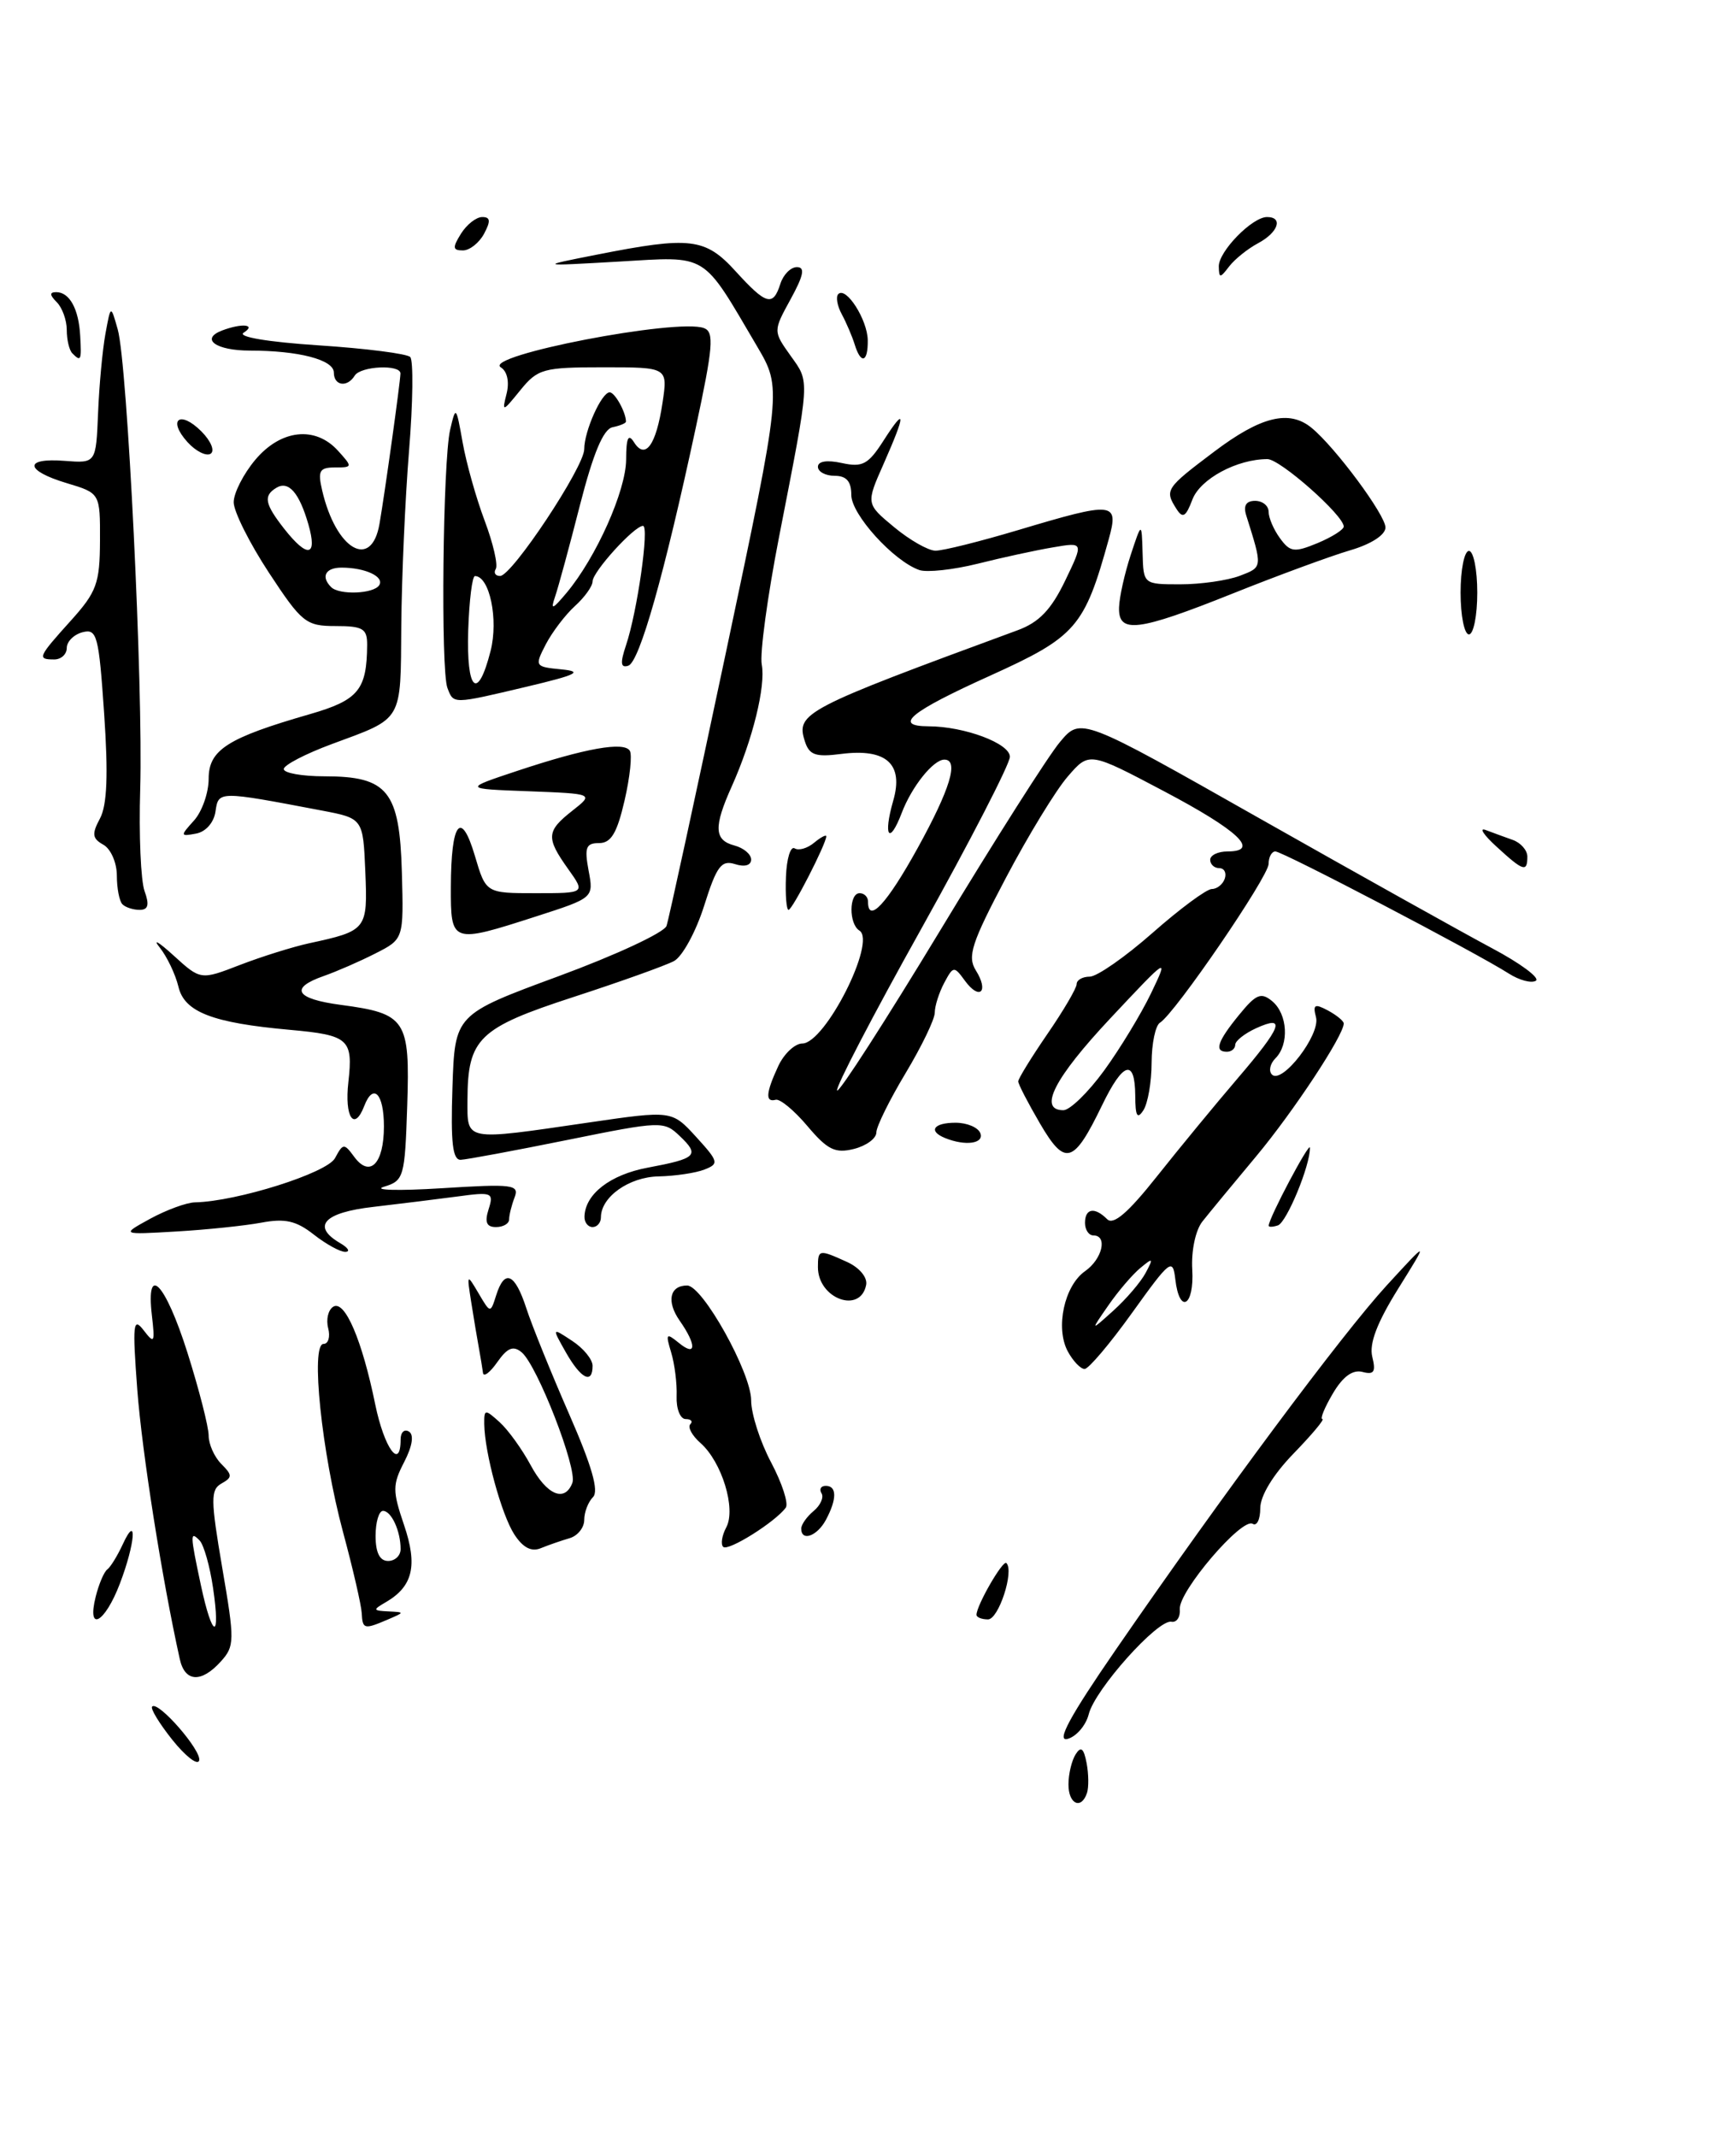 <?xml version="1.0" encoding="UTF-8" standalone="no"?>
<!DOCTYPE svg PUBLIC "-//W3C//DTD SVG 1.1//EN" "http://www.w3.org/Graphics/SVG/1.1/DTD/svg11.dtd" >
<svg xmlns="http://www.w3.org/2000/svg" xmlns:xlink="http://www.w3.org/1999/xlink" version="1.1" viewBox="0 0 208 256">
 <g >
 <path fill="currentColor"
d=" M 103.78 153.92 C 103.95 153.03 102.97 151.85 101.49 151.18 C 98.13 149.65 98.00 149.67 98.00 151.80 C 98.00 155.59 103.10 157.45 103.78 153.92 Z  M 128.02 213.75 C 128.02 212.51 128.41 210.90 128.88 210.16 C 129.51 209.16 129.85 209.43 130.19 211.20 C 130.44 212.50 130.46 214.12 130.24 214.79 C 129.55 216.85 128.00 216.12 128.02 213.75 Z  M 20.65 208.43 C 19.09 206.47 17.99 204.67 18.23 204.44 C 18.95 203.71 24.24 209.79 23.86 210.92 C 23.66 211.51 22.22 210.39 20.65 208.43 Z  M 133.67 197.66 C 146.50 179.04 160.81 159.81 166.14 154.00 C 171.19 148.50 171.19 148.50 167.52 154.39 C 164.99 158.45 164.03 160.97 164.42 162.54 C 164.87 164.35 164.63 164.72 163.24 164.35 C 162.07 164.05 160.89 164.91 159.69 166.95 C 158.70 168.63 158.14 170.00 158.44 170.00 C 158.75 170.00 157.20 171.85 155.00 174.12 C 152.55 176.64 151.00 179.19 151.00 180.68 C 151.00 182.02 150.59 182.86 150.09 182.55 C 148.80 181.76 141.20 190.66 141.36 192.76 C 141.44 193.72 140.98 194.40 140.35 194.28 C 138.72 193.97 131.19 202.39 130.45 205.35 C 130.11 206.70 128.96 208.04 127.90 208.32 C 126.53 208.67 128.19 205.61 133.67 197.66 Z  M 21.54 198.75 C 19.40 189.10 17.02 173.99 16.45 166.50 C 15.86 158.60 15.95 157.73 17.20 159.35 C 18.50 161.04 18.58 160.88 18.20 157.60 C 17.46 151.22 19.81 153.68 22.46 162.05 C 23.86 166.48 25.00 170.95 25.00 171.98 C 25.00 173.01 25.68 174.54 26.51 175.37 C 27.85 176.71 27.86 176.98 26.54 177.72 C 25.22 178.46 25.23 179.62 26.63 187.83 C 28.13 196.57 28.12 197.21 26.45 199.05 C 24.11 201.64 22.15 201.52 21.54 198.75 Z  M 25.53 190.25 C 25.15 187.64 24.42 185.07 23.92 184.55 C 22.75 183.34 22.77 183.81 24.08 189.95 C 25.45 196.34 26.45 196.55 25.53 190.25 Z  M 43.34 193.25 C 43.29 192.29 42.28 187.90 41.09 183.50 C 38.54 174.01 37.19 161.00 38.76 161.00 C 39.34 161.00 39.59 160.15 39.32 159.11 C 39.05 158.07 39.32 156.92 39.93 156.54 C 41.31 155.69 43.38 160.51 44.96 168.25 C 46.04 173.50 48.00 176.20 48.00 172.44 C 48.00 171.58 48.45 171.16 49.00 171.50 C 49.62 171.88 49.41 173.24 48.43 175.14 C 47.02 177.87 47.02 178.60 48.41 182.69 C 50.06 187.54 49.48 190.04 46.24 191.93 C 44.65 192.85 44.67 192.95 46.50 193.04 C 48.50 193.14 48.50 193.14 46.50 194.00 C 43.63 195.23 43.44 195.19 43.34 193.25 Z  M 48.00 185.58 C 48.00 183.41 46.89 181.00 45.89 181.00 C 45.40 181.00 45.00 182.35 45.00 184.00 C 45.00 186.00 45.50 187.00 46.50 187.00 C 47.33 187.00 48.00 186.36 48.00 185.58 Z  M 11.47 191.26 C 11.85 189.75 12.47 188.29 12.86 188.01 C 13.24 187.73 14.07 186.38 14.71 185.00 C 16.48 181.16 16.21 184.88 14.36 189.72 C 12.55 194.47 10.37 195.63 11.47 191.26 Z  M 117.00 193.45 C 117.00 192.32 120.17 186.83 120.58 187.25 C 121.54 188.21 119.65 194.00 118.38 194.00 C 117.62 194.00 117.00 193.75 117.00 193.45 Z  M 61.63 183.83 C 60.09 181.46 58.07 174.06 58.02 170.60 C 58.00 168.80 58.11 168.79 59.86 170.37 C 60.88 171.29 62.55 173.61 63.58 175.52 C 65.51 179.11 67.67 180.02 68.58 177.64 C 69.21 176.00 64.37 163.55 62.50 162.00 C 61.50 161.17 60.80 161.45 59.59 163.17 C 58.72 164.42 57.94 165.01 57.87 164.47 C 57.80 163.94 57.58 162.60 57.38 161.50 C 57.18 160.40 56.76 157.93 56.46 156.00 C 55.92 152.58 55.94 152.56 57.33 154.92 C 58.76 157.35 58.76 157.35 59.45 155.17 C 60.46 151.98 61.69 152.51 63.07 156.75 C 63.74 158.81 66.05 164.51 68.19 169.40 C 70.91 175.61 71.78 178.62 71.05 179.35 C 70.47 179.93 70.00 181.16 70.00 182.08 C 70.00 183.01 69.21 183.99 68.25 184.27 C 67.29 184.55 65.75 185.08 64.82 185.46 C 63.68 185.94 62.67 185.42 61.63 183.83 Z  M 86.65 185.31 C 86.33 185.00 86.50 183.94 87.02 182.97 C 88.21 180.74 86.49 175.13 83.93 172.87 C 82.92 171.98 82.37 170.97 82.71 170.62 C 83.05 170.28 82.80 170.00 82.15 170.00 C 81.50 170.00 81.01 168.76 81.07 167.25 C 81.13 165.74 80.83 163.38 80.41 162.00 C 79.73 159.75 79.82 159.64 81.33 160.87 C 83.43 162.60 83.49 161.15 81.44 158.22 C 79.83 155.92 80.23 154.00 82.33 154.00 C 84.18 154.00 90.00 164.44 90.00 167.76 C 90.00 169.38 91.08 172.73 92.40 175.21 C 93.71 177.69 94.50 180.12 94.15 180.61 C 92.91 182.32 87.22 185.89 86.65 185.31 Z  M 96.00 183.12 C 96.00 182.64 96.67 181.69 97.49 181.01 C 98.31 180.33 98.73 179.37 98.43 178.89 C 98.13 178.40 98.36 178.00 98.94 178.00 C 100.28 178.00 100.29 179.58 98.96 182.07 C 97.91 184.03 96.00 184.72 96.00 183.12 Z  M 67.80 162.01 C 66.11 159.02 66.11 159.02 68.55 160.63 C 69.90 161.51 71.00 162.85 71.00 163.62 C 71.00 165.88 69.61 165.19 67.80 162.01 Z  M 127.93 161.88 C 126.43 159.07 127.52 154.02 130.01 152.28 C 132.08 150.83 132.74 148.00 131.00 148.00 C 130.45 148.00 130.00 147.32 130.00 146.50 C 130.00 144.75 131.16 144.56 132.66 146.06 C 133.40 146.80 135.17 145.28 138.61 140.94 C 141.30 137.55 145.64 132.28 148.25 129.23 C 153.60 122.99 154.14 121.52 150.50 123.18 C 149.12 123.81 148.00 124.70 148.00 125.16 C 148.00 125.62 147.55 126.00 147.00 126.00 C 145.45 126.00 145.86 124.76 148.47 121.57 C 150.50 119.08 151.10 118.84 152.43 119.94 C 154.28 121.48 154.49 125.11 152.82 126.78 C 152.17 127.43 151.98 128.31 152.40 128.73 C 153.61 129.94 158.22 123.95 157.68 121.87 C 157.28 120.34 157.51 120.20 159.10 121.05 C 160.14 121.61 161.00 122.31 161.00 122.61 C 161.00 124.03 154.99 133.15 150.52 138.51 C 147.76 141.81 144.85 145.34 144.06 146.34 C 143.24 147.38 142.72 149.85 142.85 152.08 C 143.11 156.49 141.31 157.52 140.82 153.25 C 140.52 150.67 140.20 150.92 135.66 157.25 C 133.00 160.96 130.43 164.00 129.95 164.00 C 129.47 164.00 128.56 163.05 127.93 161.88 Z  M 137.26 152.50 C 138.23 150.69 138.16 150.63 136.62 151.91 C 135.68 152.69 133.95 154.71 132.78 156.41 C 130.64 159.50 130.64 159.50 133.41 157.00 C 134.94 155.62 136.67 153.60 137.26 152.50 Z  M 37.60 147.90 C 35.49 146.24 34.15 145.94 31.32 146.47 C 29.33 146.84 24.74 147.32 21.11 147.53 C 14.50 147.92 14.50 147.92 18.00 146.00 C 19.93 144.95 22.34 144.06 23.36 144.04 C 28.40 143.93 39.19 140.52 40.14 138.74 C 41.10 136.95 41.23 136.94 42.43 138.57 C 44.31 141.14 46.00 139.42 46.00 134.94 C 46.00 131.00 44.72 129.68 43.64 132.50 C 42.44 135.61 41.26 133.83 41.74 129.63 C 42.32 124.47 41.79 124.01 34.72 123.37 C 25.46 122.54 22.09 121.24 21.38 118.21 C 21.02 116.72 20.01 114.60 19.13 113.50 C 18.25 112.40 19.00 112.83 20.79 114.46 C 24.04 117.42 24.04 117.42 28.77 115.59 C 31.37 114.59 35.08 113.43 37.00 113.01 C 43.97 111.50 44.06 111.38 43.77 104.41 C 43.50 98.04 43.50 98.04 38.50 97.09 C 26.14 94.74 26.18 94.74 25.82 97.21 C 25.63 98.53 24.67 99.64 23.50 99.86 C 21.58 100.22 21.57 100.15 23.25 98.29 C 24.21 97.22 25.00 94.97 25.00 93.29 C 25.00 89.83 27.24 88.40 37.14 85.55 C 42.95 83.87 43.95 82.65 43.99 77.25 C 44.00 75.31 43.48 75.00 40.21 75.00 C 36.66 75.00 36.16 74.60 32.21 68.59 C 29.90 65.07 28.00 61.28 28.00 60.17 C 28.00 59.06 29.17 56.77 30.59 55.08 C 33.65 51.44 37.78 50.99 40.50 54.00 C 42.26 55.94 42.25 56.00 40.14 56.00 C 38.28 56.00 38.05 56.40 38.60 58.75 C 40.25 65.86 44.51 68.34 45.47 62.75 C 46.12 58.99 47.95 45.86 47.98 44.75 C 48.01 43.63 43.21 43.85 42.50 45.00 C 41.60 46.46 40.00 46.22 40.00 44.63 C 40.00 43.10 35.78 42.00 29.93 42.00 C 25.89 42.00 23.95 40.62 26.59 39.60 C 28.98 38.69 30.76 38.86 29.19 39.86 C 28.42 40.35 32.07 40.97 38.16 41.37 C 43.81 41.74 48.76 42.37 49.15 42.77 C 49.54 43.17 49.48 48.22 49.01 54.00 C 48.54 59.78 48.13 69.20 48.08 74.94 C 47.99 86.59 48.37 85.95 39.75 89.14 C 36.59 90.31 34.00 91.66 34.00 92.13 C 34.00 92.61 36.20 93.00 38.89 93.00 C 46.46 93.00 47.88 94.76 48.15 104.50 C 48.37 112.50 48.37 112.50 44.98 114.22 C 43.12 115.17 40.34 116.38 38.80 116.92 C 34.64 118.37 35.40 119.66 40.82 120.38 C 48.66 121.42 49.13 122.14 48.79 132.47 C 48.51 141.03 48.39 141.45 46.00 142.17 C 44.62 142.59 47.73 142.67 52.90 142.35 C 61.48 141.81 62.25 141.91 61.65 143.46 C 61.29 144.40 61.00 145.58 61.00 146.08 C 61.00 146.59 60.29 147.00 59.43 147.00 C 58.29 147.00 58.05 146.42 58.54 144.87 C 59.18 142.87 58.96 142.77 54.86 143.33 C 52.46 143.65 47.91 144.21 44.75 144.58 C 38.81 145.25 37.29 146.90 40.75 148.92 C 41.71 149.48 42.00 149.95 41.38 149.97 C 40.77 149.99 39.07 149.05 37.60 147.90 Z  M 45.44 70.10 C 46.07 69.08 43.75 68.00 40.92 68.00 C 39.00 68.00 38.42 69.08 39.67 70.33 C 40.64 71.31 44.79 71.15 45.44 70.10 Z  M 36.95 62.82 C 35.85 59.00 34.56 57.54 33.09 58.45 C 31.53 59.41 31.73 60.38 34.07 63.37 C 36.86 66.91 38.06 66.69 36.95 62.82 Z  M 70.03 145.75 C 70.10 143.05 73.11 140.72 77.62 139.88 C 83.48 138.78 83.87 138.40 81.44 136.09 C 79.55 134.28 79.21 134.29 68.00 136.56 C 61.67 137.84 55.92 138.91 55.21 138.94 C 54.23 138.99 53.99 136.90 54.21 130.27 C 54.50 121.53 54.50 121.53 66.94 116.94 C 73.78 114.42 79.60 111.71 79.86 110.92 C 80.13 110.14 83.34 95.33 87.01 78.01 C 93.67 46.53 93.67 46.53 90.72 41.51 C 84.02 30.13 84.97 30.71 74.10 31.34 C 64.50 31.89 64.50 31.89 71.50 30.51 C 82.72 28.29 84.50 28.50 88.14 32.50 C 91.81 36.53 92.62 36.76 93.50 34.00 C 93.85 32.90 94.74 32.00 95.48 32.00 C 96.49 32.00 96.29 32.99 94.73 35.84 C 92.63 39.67 92.63 39.67 94.72 42.61 C 97.05 45.88 97.10 45.06 93.33 64.39 C 91.95 71.48 91.02 78.33 91.27 79.61 C 91.76 82.20 90.19 88.59 87.67 94.22 C 85.49 99.07 85.56 100.65 88.00 101.29 C 89.10 101.58 90.00 102.34 90.00 102.97 C 90.00 103.67 89.22 103.89 88.07 103.52 C 86.43 103.00 85.86 103.76 84.36 108.53 C 83.38 111.62 81.76 114.59 80.76 115.13 C 79.75 115.67 74.33 117.61 68.71 119.44 C 57.35 123.14 56.04 124.40 56.01 131.75 C 56.00 136.76 55.51 136.67 70.50 134.48 C 80.50 133.02 80.50 133.02 83.40 136.19 C 86.11 139.16 86.17 139.42 84.40 140.11 C 83.36 140.52 80.88 140.89 78.90 140.93 C 75.37 141.00 72.00 143.39 72.00 145.83 C 72.00 146.47 71.55 147.00 71.00 147.00 C 70.45 147.00 70.01 146.44 70.03 145.75 Z  M 152.01 146.83 C 152.03 145.90 156.94 136.65 156.95 137.50 C 156.99 139.61 154.16 146.45 153.11 146.80 C 152.50 147.00 152.00 147.02 152.01 146.83 Z  M 124.61 134.60 C 123.18 132.15 122.00 129.88 122.00 129.55 C 122.00 129.22 123.58 126.66 125.50 123.86 C 127.42 121.07 129.00 118.38 129.00 117.89 C 129.00 117.40 129.71 117.00 130.57 117.00 C 131.43 117.00 134.82 114.64 138.10 111.75 C 141.38 108.86 144.57 106.50 145.20 106.50 C 145.82 106.50 146.52 105.94 146.75 105.25 C 146.98 104.56 146.68 104.00 146.08 104.00 C 145.49 104.00 145.00 103.55 145.00 103.00 C 145.00 102.45 145.94 102.00 147.08 102.00 C 151.04 102.00 148.40 99.50 139.45 94.78 C 130.50 90.05 130.50 90.05 127.93 93.03 C 126.51 94.66 123.18 100.12 120.53 105.15 C 116.40 112.98 115.88 114.58 116.92 116.25 C 118.52 118.80 117.38 119.90 115.62 117.50 C 114.31 115.70 114.22 115.71 113.13 117.75 C 112.51 118.92 112.00 120.52 112.00 121.31 C 112.00 122.11 110.42 125.37 108.50 128.57 C 106.58 131.77 105.00 134.96 105.00 135.67 C 105.00 136.38 103.79 137.27 102.31 137.64 C 100.07 138.20 99.15 137.75 96.75 134.91 C 95.17 133.03 93.45 131.61 92.94 131.75 C 91.67 132.09 91.76 130.92 93.25 127.71 C 93.94 126.23 95.24 125.01 96.13 125.01 C 98.87 124.99 105.05 112.77 102.97 111.48 C 101.69 110.69 101.71 107.00 103.00 107.00 C 103.55 107.00 104.00 107.45 104.00 108.00 C 104.00 110.71 106.25 108.29 109.93 101.63 C 113.86 94.51 114.92 91.00 113.15 91.00 C 111.83 91.00 109.24 94.23 108.04 97.39 C 106.55 101.30 105.79 100.21 107.02 95.93 C 108.30 91.52 106.20 89.63 100.79 90.32 C 97.71 90.72 96.96 90.46 96.43 88.79 C 95.36 85.42 96.30 84.93 121.93 75.50 C 124.49 74.56 125.94 73.05 127.61 69.59 C 129.85 64.94 129.85 64.94 126.18 65.57 C 124.15 65.91 120.09 66.79 117.15 67.53 C 114.21 68.26 111.06 68.60 110.15 68.29 C 107.06 67.21 102.00 61.63 102.00 59.30 C 102.00 57.67 101.42 57.00 100.00 57.00 C 98.90 57.00 98.00 56.51 98.00 55.92 C 98.00 55.25 99.09 55.08 100.87 55.47 C 103.34 56.01 104.03 55.64 105.85 52.80 C 108.55 48.59 108.56 49.48 105.88 55.55 C 103.75 60.35 103.75 60.35 107.13 63.15 C 108.98 64.69 111.21 65.96 112.07 65.97 C 112.94 65.99 117.41 64.87 122.00 63.50 C 133.50 60.06 134.08 60.11 132.85 64.58 C 129.93 75.14 128.94 76.28 118.62 80.95 C 109.05 85.27 106.95 86.99 111.25 87.01 C 115.56 87.02 121.00 89.06 121.00 90.66 C 121.00 91.52 116.24 100.76 110.42 111.20 C 104.59 121.63 100.04 130.38 100.30 130.64 C 100.56 130.89 106.11 122.27 112.64 111.48 C 119.16 100.69 125.62 90.52 127.00 88.89 C 129.50 85.91 129.50 85.91 151.00 98.09 C 162.82 104.78 175.31 111.75 178.74 113.58 C 182.17 115.40 184.54 117.16 184.02 117.49 C 183.49 117.82 182.03 117.43 180.78 116.63 C 176.91 114.15 153.68 102.00 152.81 102.00 C 152.37 102.00 152.00 102.67 152.00 103.49 C 152.00 105.01 140.79 121.40 138.99 122.51 C 138.44 122.84 137.99 125.00 137.98 127.31 C 137.98 129.61 137.53 132.18 137.00 133.00 C 136.26 134.14 136.03 133.72 136.02 131.25 C 135.99 126.77 134.57 127.18 132.04 132.42 C 128.63 139.46 127.63 139.76 124.61 134.60 Z  M 132.29 128.25 C 134.19 125.64 136.72 121.47 137.91 119.00 C 140.05 114.53 140.02 114.55 133.03 122.00 C 126.31 129.17 124.36 133.00 127.41 133.00 C 128.19 133.00 130.39 130.86 132.29 128.25 Z  M 113.25 136.34 C 111.17 135.50 111.84 134.50 114.49 134.50 C 115.86 134.50 117.19 135.06 117.46 135.75 C 117.94 137.00 115.67 137.32 113.25 136.34 Z  M 54.02 106.25 C 54.04 98.47 55.24 96.92 56.90 102.53 C 58.22 107.00 58.22 107.00 64.18 107.00 C 70.14 107.00 70.14 107.00 68.07 104.10 C 65.40 100.35 65.46 99.57 68.58 97.12 C 71.16 95.09 71.16 95.09 63.33 94.79 C 55.50 94.50 55.50 94.50 62.00 92.34 C 70.15 89.63 74.77 88.81 75.46 89.94 C 75.76 90.42 75.48 93.11 74.83 95.91 C 73.93 99.80 73.22 101.00 71.78 101.00 C 70.21 101.00 70.01 101.52 70.52 104.28 C 71.14 107.56 71.14 107.56 64.25 109.78 C 54.08 113.06 54.00 113.03 54.02 106.25 Z  M 14.67 108.33 C 14.30 107.97 14.00 106.41 14.00 104.88 C 14.00 103.35 13.27 101.69 12.39 101.20 C 11.05 100.45 10.98 99.91 11.98 98.05 C 12.83 96.45 12.98 92.82 12.48 85.52 C 11.84 76.11 11.62 75.29 9.89 75.74 C 8.85 76.01 8.00 76.86 8.00 77.62 C 8.00 78.38 7.33 79.00 6.50 79.00 C 4.42 79.00 4.54 78.73 8.48 74.36 C 11.58 70.92 11.96 69.89 11.98 64.79 C 12.00 59.08 12.00 59.08 8.00 57.88 C 2.96 56.37 2.81 54.82 7.75 55.21 C 11.50 55.50 11.50 55.50 11.75 49.50 C 11.88 46.20 12.28 41.92 12.63 40.00 C 13.27 36.50 13.27 36.50 14.11 39.48 C 15.27 43.59 17.16 82.31 16.80 94.52 C 16.63 100.01 16.87 105.51 17.32 106.75 C 17.92 108.40 17.76 109.00 16.73 109.00 C 15.96 109.00 15.03 108.70 14.67 108.33 Z  M 94.17 105.04 C 94.25 102.86 94.72 101.33 95.21 101.63 C 95.69 101.93 96.74 101.63 97.54 100.96 C 98.34 100.30 99.00 99.95 99.00 100.19 C 99.00 101.07 94.94 109.00 94.48 109.00 C 94.23 109.00 94.08 107.22 94.17 105.04 Z  M 179.31 101.43 C 177.76 100.02 177.18 99.12 178.00 99.43 C 178.82 99.74 180.29 100.28 181.25 100.62 C 182.21 100.96 183.00 101.86 183.00 102.62 C 183.00 104.53 182.52 104.38 179.31 101.43 Z  M 53.61 82.42 C 52.79 80.29 53.06 55.28 53.93 51.50 C 54.61 48.58 54.65 48.62 55.43 53.00 C 55.87 55.48 57.06 59.71 58.08 62.41 C 59.09 65.10 59.69 67.69 59.40 68.16 C 59.12 68.62 59.35 69.00 59.92 69.00 C 61.34 69.00 70.00 55.94 70.00 53.81 C 70.00 51.64 72.08 47.00 73.05 47.00 C 73.67 47.00 75.00 49.39 75.00 50.51 C 75.00 50.70 74.28 51.00 73.40 51.18 C 72.29 51.40 71.08 54.30 69.49 60.50 C 68.23 65.45 66.88 70.40 66.50 71.50 C 65.94 73.13 66.19 73.04 67.90 71.00 C 71.44 66.76 75.00 58.79 75.02 55.05 C 75.03 52.44 75.28 51.89 75.97 52.99 C 77.32 55.12 78.62 53.32 79.38 48.25 C 80.02 44.00 80.02 44.00 72.30 44.00 C 65.08 44.00 64.43 44.18 62.34 46.75 C 60.20 49.39 60.13 49.40 60.70 47.15 C 61.05 45.74 60.77 44.48 60.01 44.01 C 57.76 42.62 81.20 38.09 84.36 39.31 C 85.59 39.78 85.44 41.58 83.36 51.26 C 79.58 68.87 76.62 79.31 75.28 79.75 C 74.36 80.05 74.29 79.44 75.00 77.32 C 76.36 73.29 77.82 63.00 77.04 63.00 C 75.99 63.00 71.00 68.50 71.00 69.65 C 71.00 70.22 70.05 71.55 68.90 72.59 C 67.74 73.64 66.17 75.71 65.40 77.18 C 64.04 79.82 64.08 79.88 67.26 80.19 C 69.91 80.45 69.15 80.83 63.13 82.26 C 54.17 84.38 54.36 84.37 53.61 82.42 Z  M 58.78 77.98 C 59.74 74.20 58.66 69.03 56.91 69.01 C 56.58 69.00 56.22 71.92 56.10 75.50 C 55.87 82.80 57.23 84.07 58.78 77.98 Z  M 175.00 71.00 C 175.00 68.25 175.45 66.00 176.00 66.00 C 176.55 66.00 177.00 68.25 177.00 71.00 C 177.00 73.75 176.55 76.00 176.00 76.00 C 175.45 76.00 175.00 73.75 175.00 71.00 Z  M 134.08 72.75 C 134.12 71.51 134.75 68.70 135.47 66.50 C 136.79 62.50 136.79 62.50 136.90 66.25 C 137.00 70.00 137.00 70.00 141.43 70.00 C 143.87 70.00 147.07 69.54 148.55 68.98 C 151.30 67.93 151.29 68.02 149.32 61.75 C 148.95 60.58 149.30 60.00 150.38 60.00 C 151.27 60.00 152.00 60.59 152.00 61.31 C 152.00 62.03 152.61 63.46 153.37 64.49 C 154.58 66.15 155.08 66.21 157.87 65.06 C 159.59 64.34 161.00 63.45 161.00 63.08 C 161.00 61.74 153.38 55.00 151.86 55.00 C 148.21 55.00 143.81 57.37 142.87 59.84 C 142.08 61.93 141.71 62.15 140.96 60.97 C 139.52 58.70 139.65 58.50 145.46 54.12 C 151.06 49.89 154.46 49.05 157.14 51.25 C 159.98 53.57 166.00 61.69 166.00 63.19 C 166.00 64.08 164.29 65.19 161.75 65.93 C 159.41 66.62 153.10 68.94 147.73 71.09 C 136.28 75.67 133.97 75.95 134.08 72.75 Z  M 22.47 52.97 C 20.03 50.27 21.54 49.09 24.13 51.68 C 25.28 52.84 25.77 54.02 25.23 54.36 C 24.70 54.68 23.46 54.06 22.47 52.97 Z  M 8.67 42.33 C 8.30 41.97 8.00 40.71 8.00 39.53 C 8.00 38.36 7.46 36.86 6.80 36.20 C 5.94 35.34 5.92 35.00 6.74 35.00 C 8.33 35.00 9.44 37.01 9.61 40.25 C 9.78 43.19 9.70 43.37 8.67 42.33 Z  M 102.40 41.25 C 102.10 40.29 101.41 38.67 100.86 37.65 C 100.31 36.64 100.12 35.54 100.44 35.23 C 101.38 34.29 103.93 38.30 103.97 40.75 C 104.01 43.43 103.15 43.70 102.40 41.25 Z  M 146.03 31.92 C 146.00 30.13 150.03 26.00 151.81 26.00 C 153.78 26.00 153.15 27.85 150.75 29.13 C 149.51 29.79 147.95 31.04 147.28 31.91 C 146.18 33.35 146.06 33.35 146.03 31.92 Z  M 55.23 28.00 C 55.92 26.90 57.06 26.00 57.78 26.00 C 58.76 26.00 58.81 26.48 58.00 28.00 C 57.41 29.10 56.27 30.00 55.46 30.00 C 54.23 30.00 54.20 29.66 55.23 28.00 Z "/>
</g>
</svg>